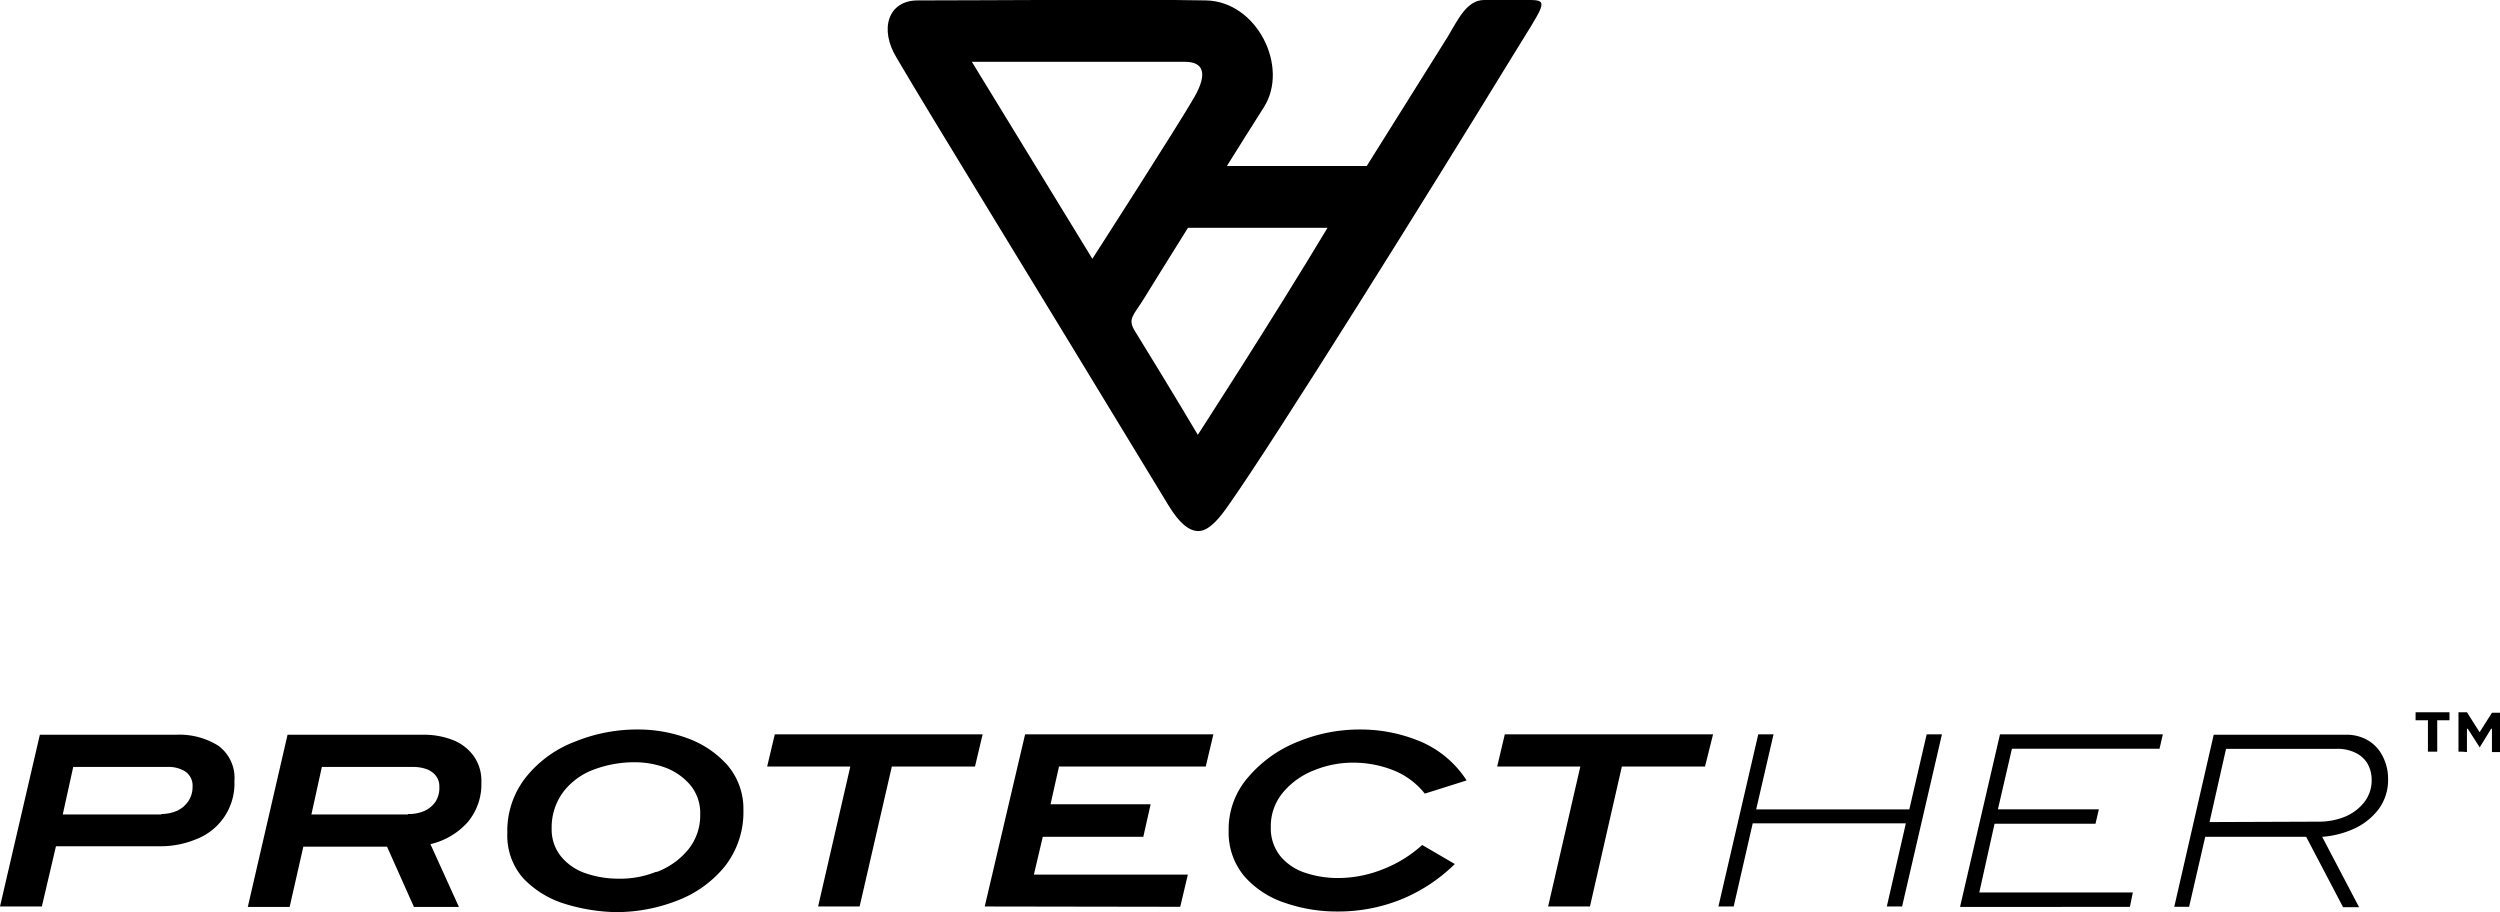 <svg xmlns="http://www.w3.org/2000/svg" viewBox="0 0 239 87.22"><title>PH-vert-black</title><g id="Layer_2" data-name="Layer 2"><g id="Layer_1-2" data-name="Layer 1"><path d="M146.23,0h-4.34c-1.67,0-2.51,1.88-3.51,3.55l-7.72,12.32H117.29c1.21-1.92,2.42-3.88,3.55-5.64,2.42-3.84-.67-10.1-5.55-10.19-6.89-.13-20.58,0-27.56,0-2.8,0-3.72,2.71-2,5.51,3.38,5.76,11.86,19.5,26,42.8,1,1.63,1.92,2.42,2.84,2.42,1.09,0,2.17-1.46,2.84-2.42,4.38-6.18,19.25-30,27.1-42.84C147.61.44,148.19,0,146.23,0ZM92.91,5.91l20.37,0c1.8,0,2.17,1.13.92,3.34-1.5,2.63-9.77,15.49-9.77,15.49Zm34,15.87c-5.34,8.89-12.4,19.79-12.4,19.79s-2.09-3.55-6-9.9c-.75-1.21-.17-1.46.88-3.17.46-.75,2.09-3.38,4.18-6.72Z"/><path d="M3.81,70.24H16.87a7,7,0,0,1,4,1.05,3.8,3.8,0,0,1,1.54,3.37,5.69,5.69,0,0,1-3.61,5.55,8.88,8.88,0,0,1-3.65.69H5.35L4,86.66H0Zm11.64,7.58a3.84,3.84,0,0,0,1.5-.32A2.66,2.66,0,0,0,18,76.6a2.43,2.43,0,0,0,.41-1.42,1.63,1.63,0,0,0-.69-1.42A3,3,0,0,0,16,73.32h-9L6,77.86h9.41v0Z"/><path d="M27.49,70.24h13a7.58,7.58,0,0,1,2.76.49,4.45,4.45,0,0,1,2,1.5,4.07,4.07,0,0,1,.77,2.55,5.64,5.64,0,0,1-1.3,3.81,6.85,6.85,0,0,1-3.57,2.11l2.72,6h-4.3L37,80.94H29L27.69,86.7h-4ZM39,77.82a3.73,3.73,0,0,0,1.54-.28,2.61,2.61,0,0,0,1.09-.89A2.47,2.47,0,0,0,42,75.18a1.59,1.59,0,0,0-.36-1.05,2,2,0,0,0-.89-.61,3.77,3.77,0,0,0-1.18-.2H30.77l-1,4.54H39v0Z"/><path d="M53.88,86.37A9.22,9.22,0,0,1,50,83.94a6.18,6.18,0,0,1-1.5-4.3,8.27,8.27,0,0,1,1.82-5.39,11,11,0,0,1,4.7-3.37,15.74,15.74,0,0,1,6-1.14,13.62,13.62,0,0,1,4.74.85,9.39,9.39,0,0,1,3.81,2.59,6.41,6.41,0,0,1,1.5,4.26,8.39,8.39,0,0,1-1.78,5.39,10.83,10.83,0,0,1-4.58,3.28,16.09,16.09,0,0,1-5.88,1.09A17.8,17.8,0,0,1,53.88,86.37Zm8.88-3a7.19,7.19,0,0,0,3-2.11,5.19,5.19,0,0,0,1.18-3.41A4.2,4.2,0,0,0,66,75.06a5.79,5.79,0,0,0-2.35-1.66,8.57,8.57,0,0,0-3-.53,11,11,0,0,0-3.85.69,6.49,6.49,0,0,0-2.92,2.11,5.65,5.65,0,0,0-1.14,3.53,4.09,4.09,0,0,0,.93,2.72A5.18,5.18,0,0,0,56,83.49,9.58,9.58,0,0,0,59,84,9.22,9.22,0,0,0,62.76,83.33Z"/><path d="M78.21,86.66l3.08-13.38H73.34l.73-3.08H93.94l-.73,3.08H85.26L82.18,86.66Z"/><path d="M94.14,86.66,98,70.2H116l-.73,3.08H101.24l-.81,3.61H110L109.3,80H99.69l-.85,3.61h14.72l-.73,3.08Z"/><path d="M122.89,86.33A8.89,8.89,0,0,1,119,83.82a6.48,6.48,0,0,1-1.54-4.38,7.54,7.54,0,0,1,1.91-5.19,12.05,12.05,0,0,1,4.78-3.37,15.37,15.37,0,0,1,5.8-1.14,14.83,14.83,0,0,1,5.92,1.18,9.81,9.81,0,0,1,4.34,3.69l-4,1.26a7.25,7.25,0,0,0-3-2.23,10.44,10.44,0,0,0-3.93-.73,9.76,9.76,0,0,0-3.65.73,7.27,7.27,0,0,0-3,2.15,5,5,0,0,0-1.14,3.28,4.23,4.23,0,0,0,.93,2.8,5.18,5.18,0,0,0,2.39,1.58,9.87,9.87,0,0,0,3.12.49,11.59,11.59,0,0,0,4.3-.85,12.05,12.05,0,0,0,3.73-2.31l3.12,1.82A15.83,15.83,0,0,1,133.91,86a16.12,16.12,0,0,1-6.12,1.14A15.18,15.18,0,0,1,122.89,86.33Z"/><path d="M148,86.66l3.08-13.38h-7.95l.73-3.08h19.91L163,73.28h-7.95L152,86.66Z"/><path d="M164.28,86.66l3.81-16.46h1.46l-1.66,7.18h14.64l1.66-7.18h1.46l-3.81,16.46h-1.46l1.82-7.95H167.56l-1.82,7.95Z"/><path d="M187.39,86.66,191.2,70.2h15.57l-.32,1.38H192.34L191,77.37h9.65l-.32,1.38h-9.65l-1.46,6.57h14.68l-.28,1.38H187.39Z"/><path d="M211.63,70.24h12.73a4,4,0,0,1,2.07.57,3.63,3.63,0,0,1,1.38,1.54,4.61,4.61,0,0,1,.49,2.11,4.68,4.68,0,0,1-.89,2.88,6.12,6.12,0,0,1-2.31,1.86A8.84,8.84,0,0,1,222,80l3.53,6.73H224L220.47,80h-9.65l-1.54,6.69h-1.42Zm10.14,8.31a6.55,6.55,0,0,0,2.35-.45A4.59,4.59,0,0,0,226,76.72a3.4,3.4,0,0,0,.73-2.19,3.14,3.14,0,0,0-.45-1.62,2.74,2.74,0,0,0-1.22-1,3.81,3.81,0,0,0-1.66-.32H212.81l-1.58,7Z"/><path d="M232.11,71.86v-3h-1.18v-.77h3.24v.77H233v3Zm2.92,0V68.09h.81L237.05,70l1.18-1.86H239V71.9h-.77V69.67h-.08l-1.09,1.78-1.14-1.78h-.08V71.9A5.71,5.71,0,0,0,235,71.86Z"/></g></g></svg>